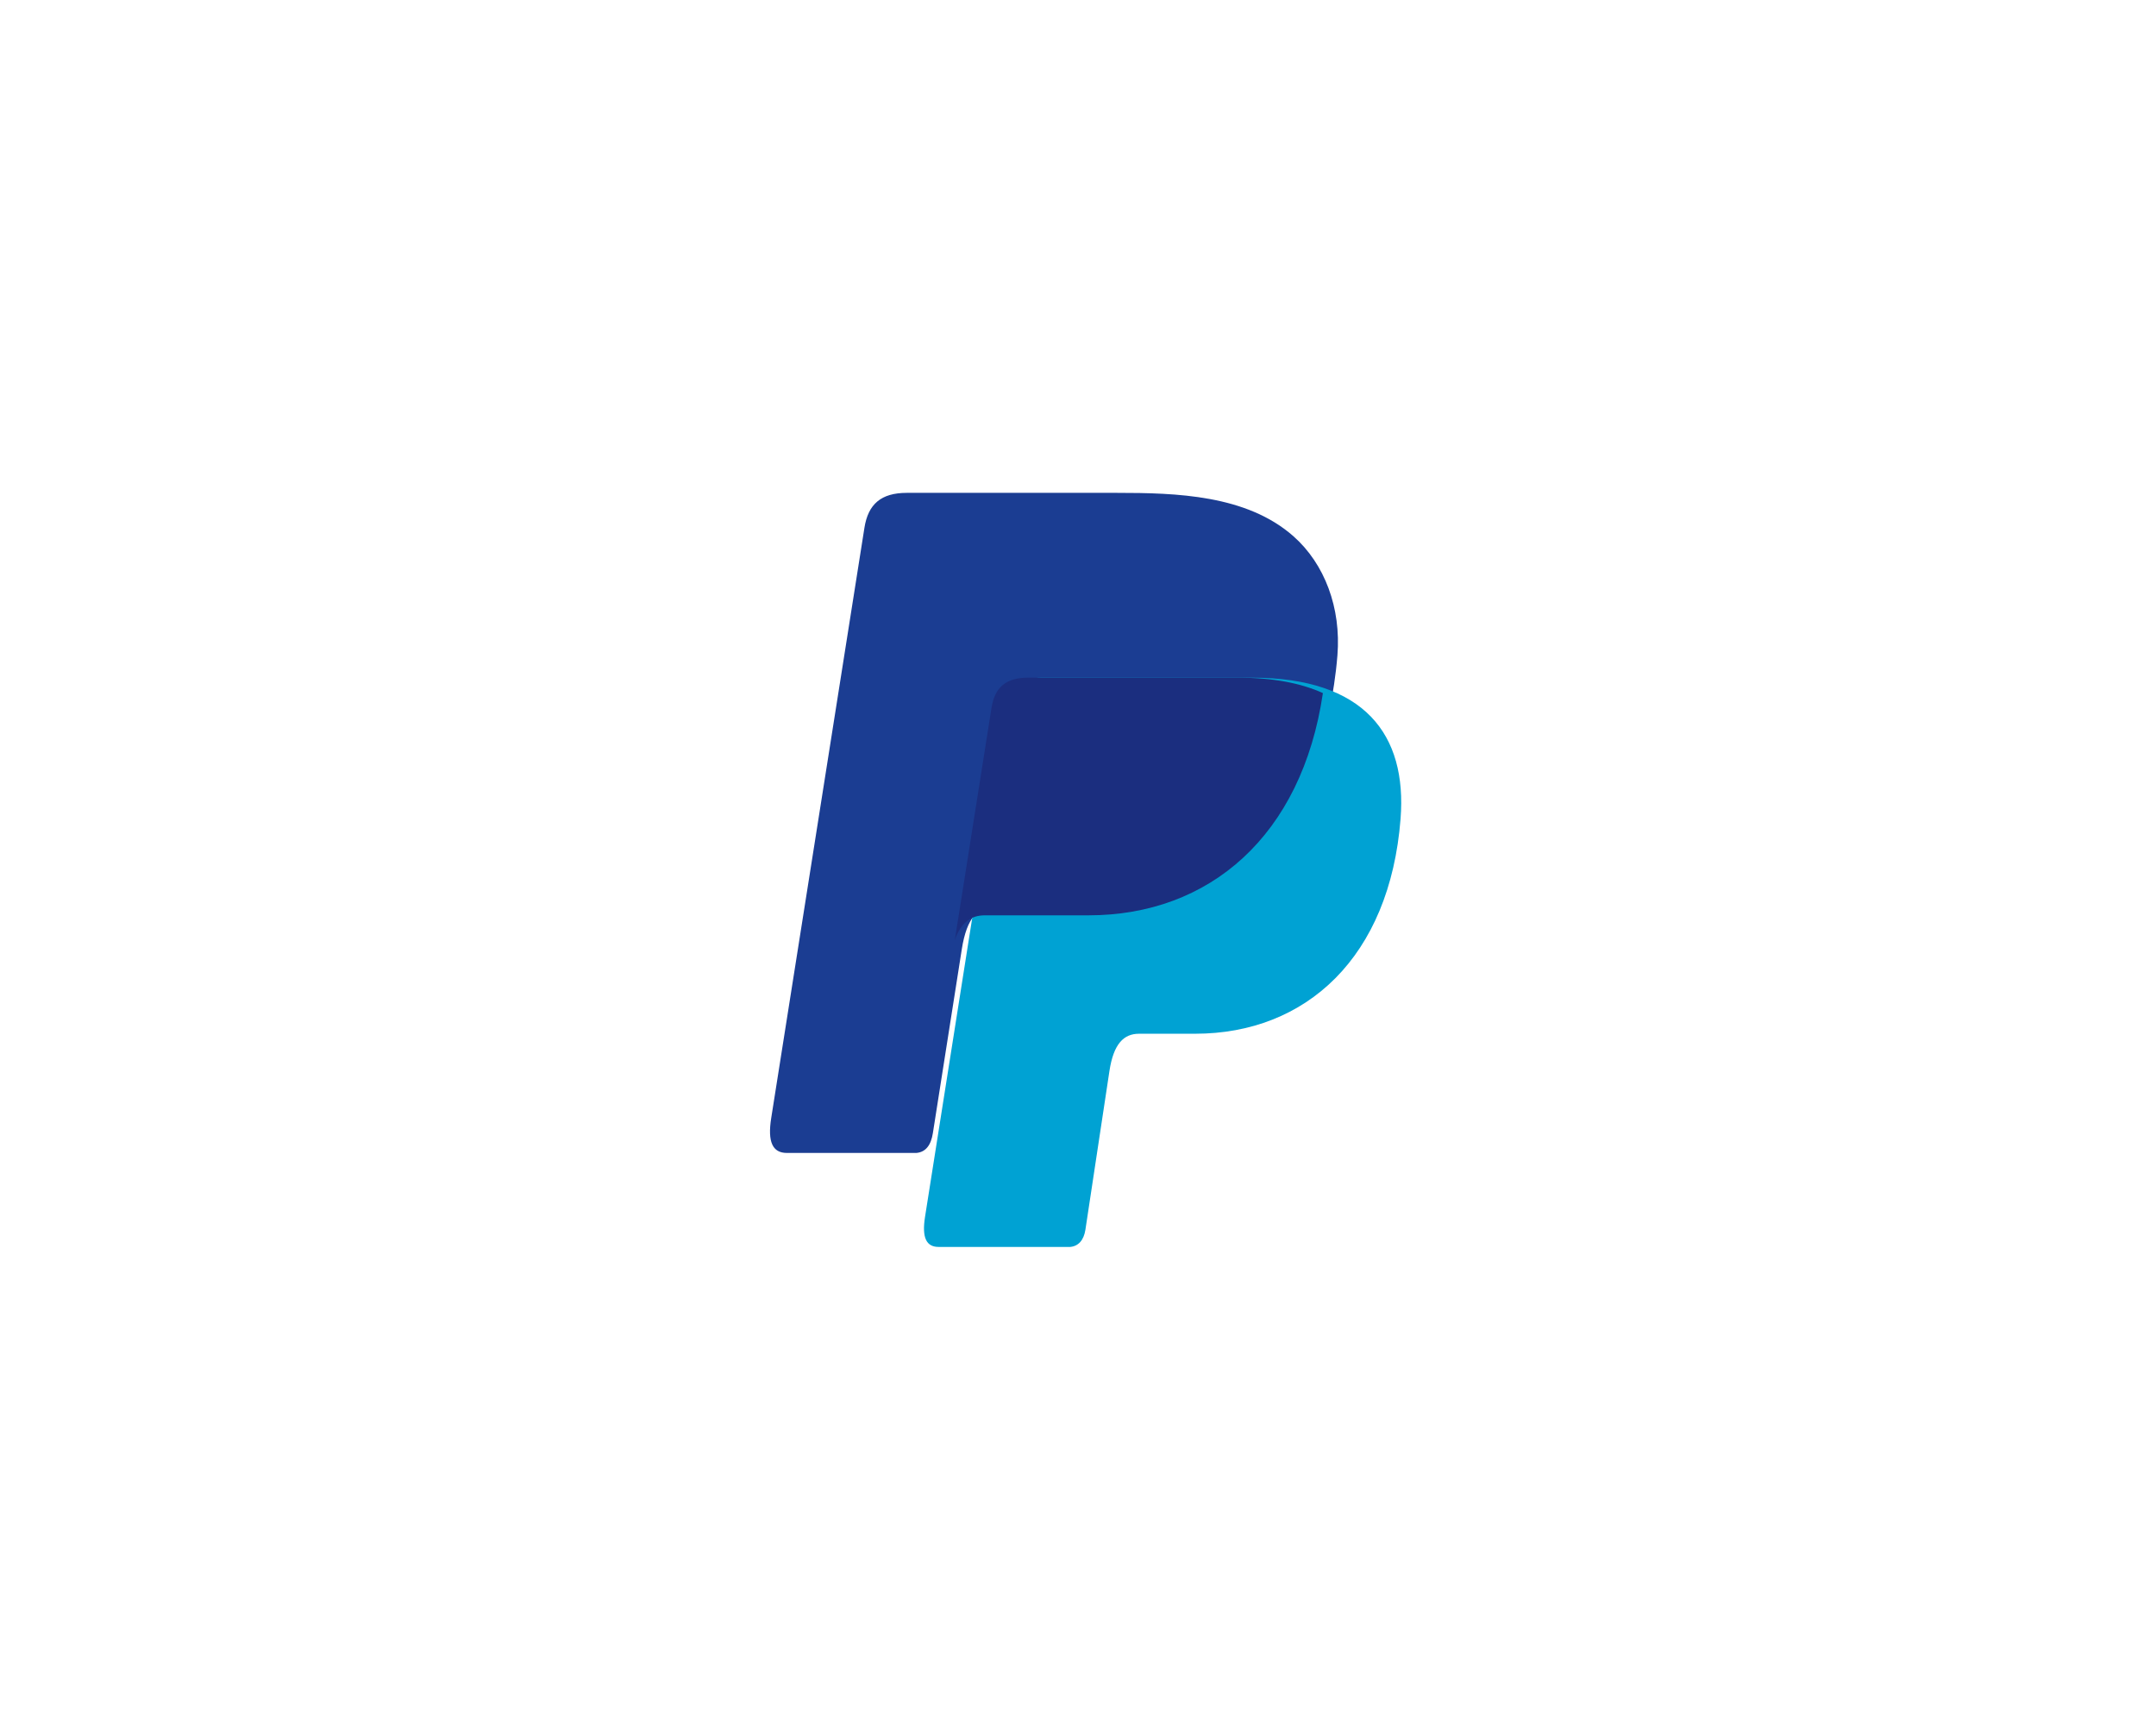 <svg xmlns="http://www.w3.org/2000/svg" width="100" height="80" fill="none" viewBox="0 0 70 50">
    <rect width="70" height="50" rx="4"/>
    <path fill="#1B3D92" fill-rule="evenodd"
          d="M29.442 13h6.824c1.922 0 4.202.063 5.727 1.407 1.018.899 1.553 2.33 1.43 3.867-.42 5.21-3.536 8.13-7.716 8.13h-3.365c-.573 0-.953.379-1.114 1.407l-.94 5.974c-.06.388-.229.616-.535.644h-4.204c-.466 0-.632-.357-.51-1.13l3.027-19.165c.121-.768.541-1.134 1.376-1.134Z"
          clip-rule="evenodd"/>
    <path fill="#00A2D3" fill-rule="evenodd"
          d="M33.83 19h6.818c3.66 0 5.038 1.853 4.825 4.58-.35 4.494-3.068 6.979-6.672 6.979h-1.82c-.494 0-.827.326-.961 1.214l-.78 5.152c-.052.335-.227.531-.492.555h-4.275c-.402 0-.545-.307-.44-.974l2.61-16.528c.105-.663.468-.978 1.188-.978Z"
          clip-rule="evenodd"/>
    <path fill="#1B2E7F" fill-rule="evenodd"
          d="m31 27.52 1.192-7.542c.104-.663.467-.978 1.187-.978h6.817c1.129 0 2.04.176 2.755.5-.685 4.638-3.685 7.215-7.612 7.215h-3.366c-.443 0-.774.227-.973.805Z"
          clip-rule="evenodd"/>
</svg>
